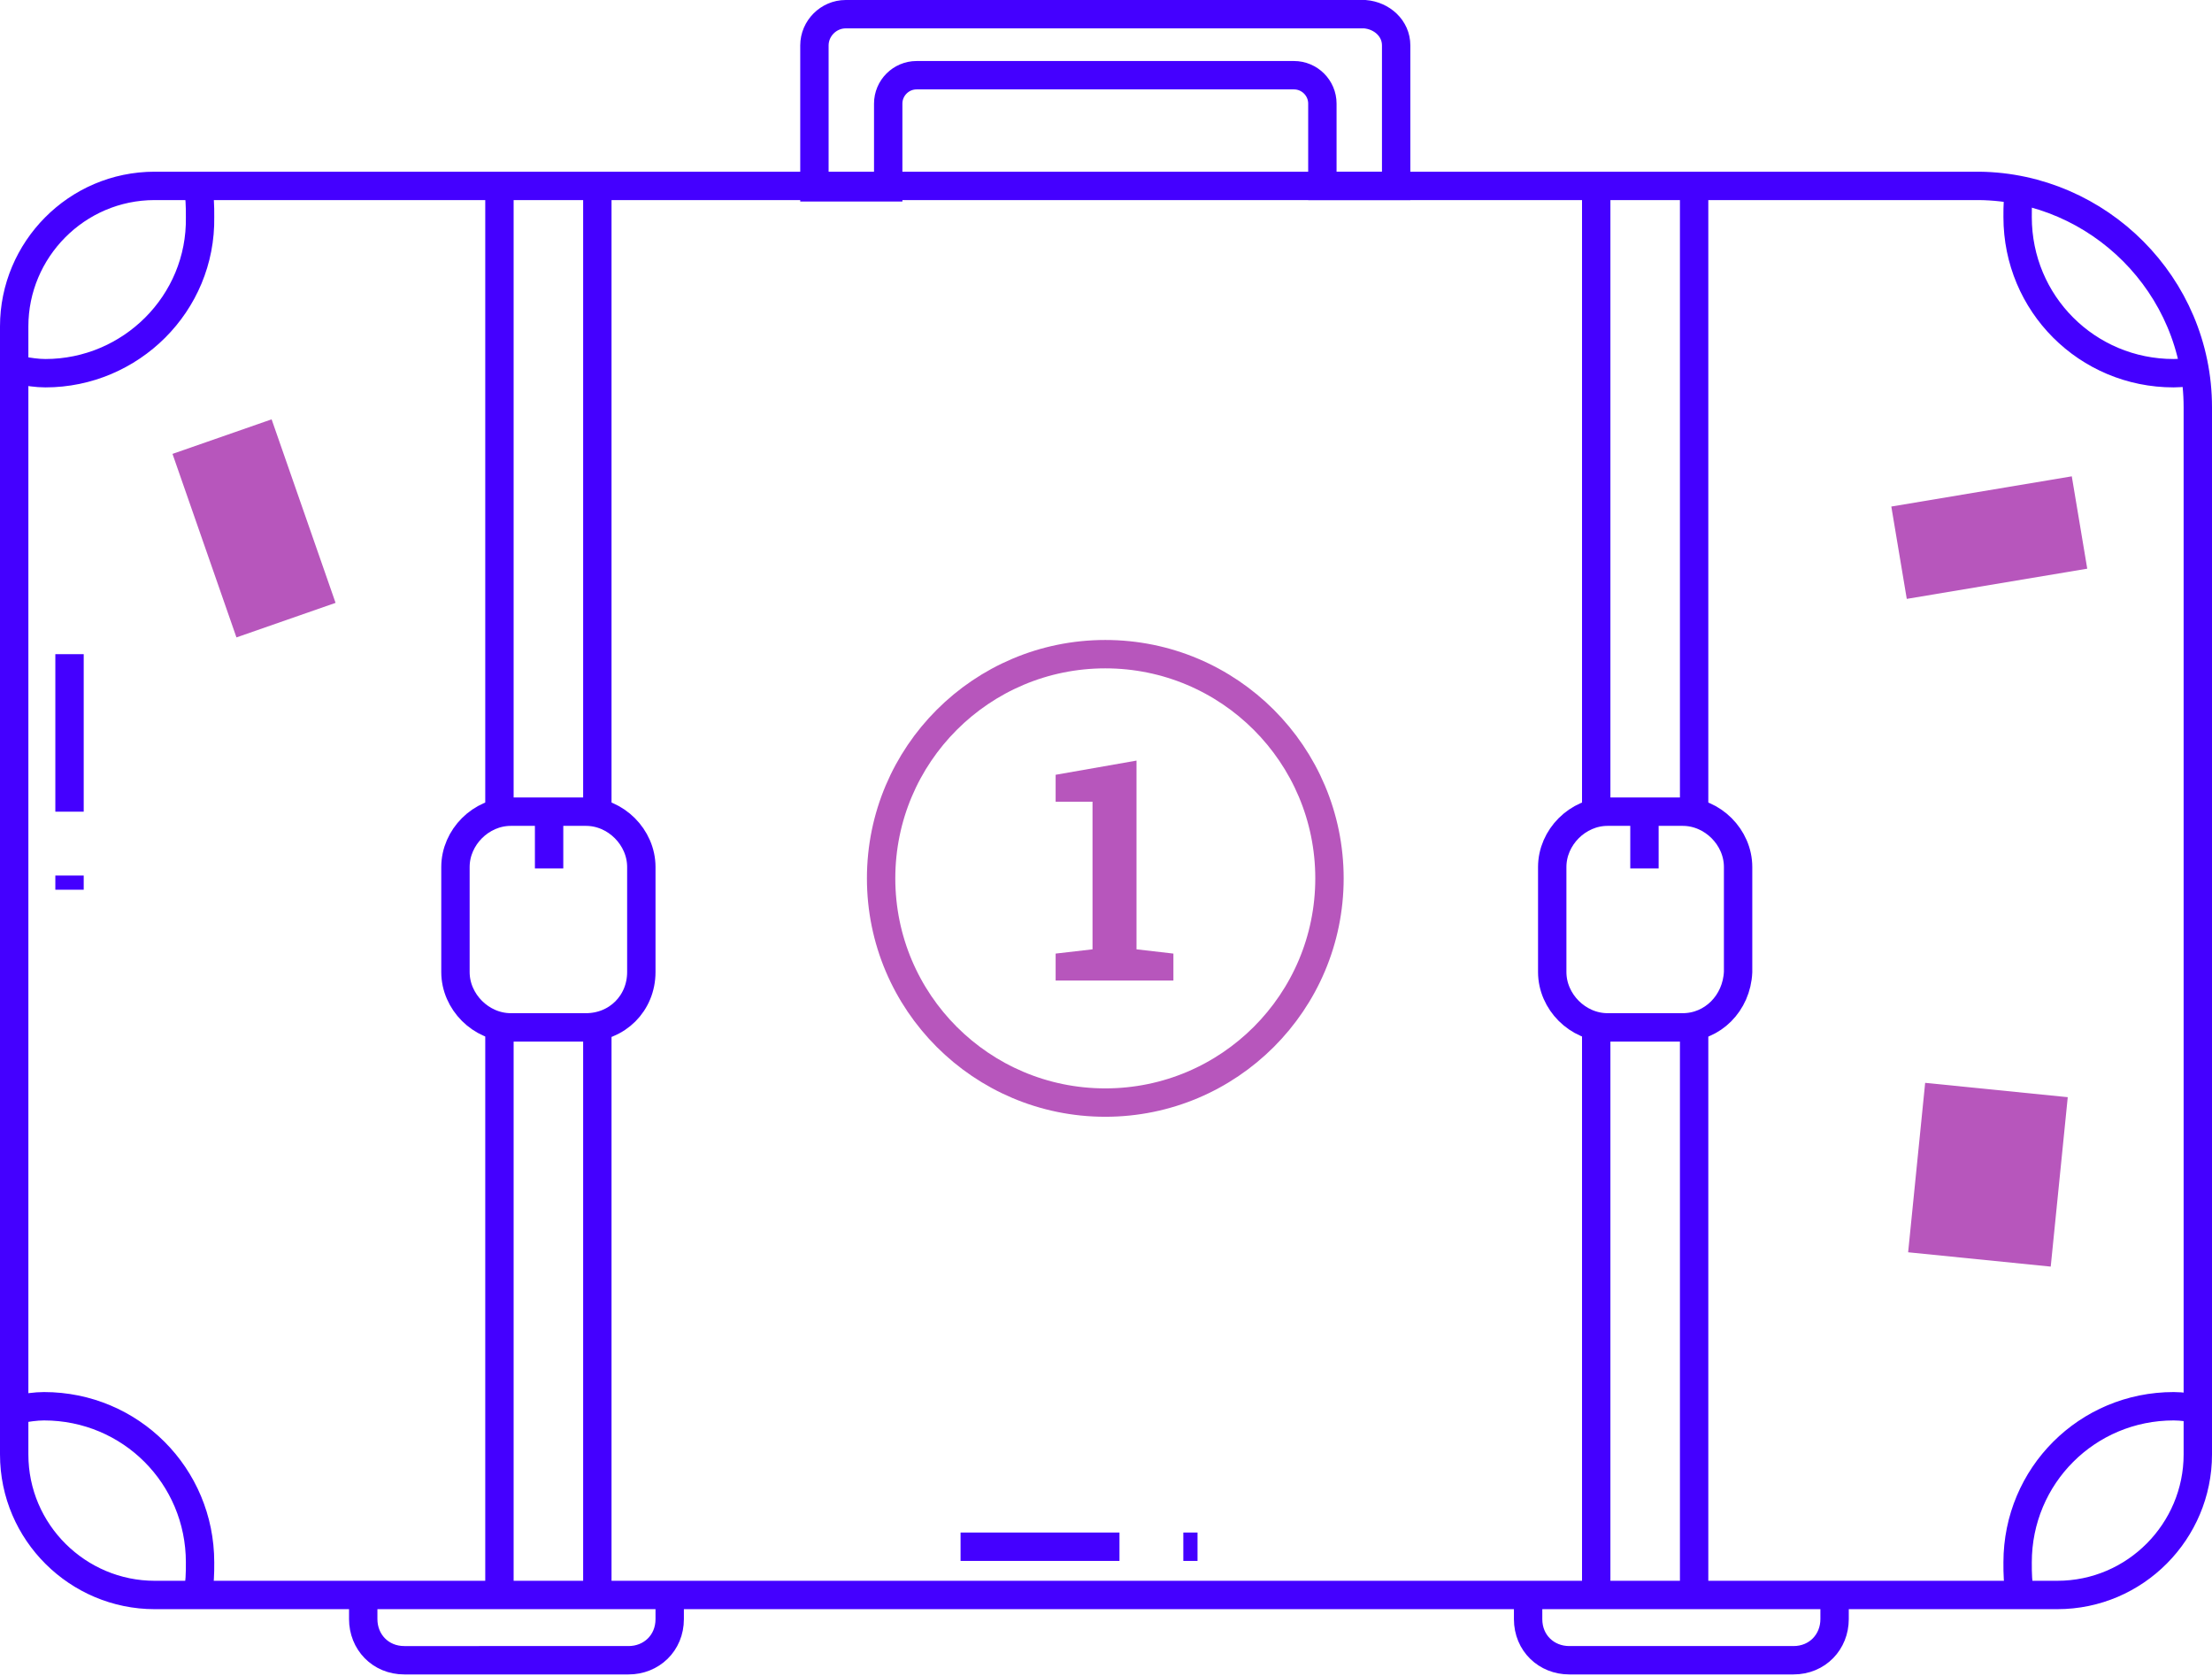 <?xml version="1.0" encoding="utf-8"?>
<!-- Generator: Adobe Illustrator 19.0.1, SVG Export Plug-In . SVG Version: 6.00 Build 0)  -->
<svg version="1.1" xmlns="http://www.w3.org/2000/svg" xmlns:xlink="http://www.w3.org/1999/xlink" x="0px" y="0px"
	 viewBox="0 0 155.9 118.1" style="enable-background:new 0 0 155.9 118.1;" xml:space="preserve">
<style type="text/css">
	.st0{fill:none;stroke:#E1E4F6;stroke-width:2;stroke-miterlimit:10;}
	.st1{fill:none;stroke:#4400FF;stroke-width:2;stroke-miterlimit:10;}
	.st2{fill:#B756BC;}
	.st3{fill:none;stroke:#B756BC;stroke-width:2;stroke-miterlimit:10;}
	.st4{fill:none;stroke:#4400FF;stroke-width:2;stroke-linecap:round;stroke-miterlimit:10;}
	.st5{fill:#4400FF;}
	.st6{fill:none;stroke:#B756BC;stroke-width:2;stroke-linecap:round;stroke-miterlimit:10;}
	.st7{fill:none;stroke:#B756BC;stroke-width:2.5;stroke-miterlimit:10;}
</style>
<g id="Layer_2">
	<g>
		<path class="st1" d="M154.9,28.7v73.8c0,5.4-4.4,9.9-9.9,9.9H10.9c-5.4,0-9.9-4.4-9.9-9.9V23c0-5.4,4.4-9.9,9.9-9.9h128.6
			C147.9,13.2,154.9,20.1,154.9,28.7z"/>
		<path class="st1" d="M13.9,13.1c0.2,0.7,0.2,1.4,0.2,2.2c0.1,6.1-4.9,11-10.9,11c-0.6,0-1.2-0.1-1.8-0.2"/>
		<path class="st1" d="M142.4,13.1c-0.2,0.7-0.2,1.4-0.2,2.2c0,6.1,4.9,11,11,11c0.6,0,1.2-0.1,1.8-0.2"/>
		<path class="st1" d="M13.9,112.3c0.2-0.7,0.2-1.4,0.2-2.2c0-6.1-4.9-11-11-11c-0.6,0-1.2,0.1-1.8,0.2"/>
		<path class="st1" d="M142.4,112.3c-0.2-0.7-0.2-1.4-0.2-2.2c0-6.1,4.9-11,11-11c0.6,0,1.2,0.1,1.8,0.2"/>
		<path class="st1" d="M98.4,3.2v9.9h-5.2V7.3c0-1.1-0.9-2-2-2H64.6c-1.1,0-2,0.9-2,2v5.9h-5.2V3.2c0-1.2,1-2.2,2.2-2.2h36.6
			C97.4,1.1,98.4,2,98.4,3.2z"/>
		<line class="st1" x1="35.2" y1="72.4" x2="35.2" y2="112.3"/>
		<line class="st1" x1="35.2" y1="13.2" x2="35.2" y2="57.2"/>
		<line class="st1" x1="42.1" y1="72.4" x2="42.1" y2="112.3"/>
		<line class="st1" x1="42.1" y1="13.2" x2="42.1" y2="57.2"/>
		<path class="st1" d="M41.3,72.4H36c-2.1,0-3.9-1.8-3.9-3.9v-7.4c0-2.1,1.8-3.9,3.9-3.9h5.3c2.1,0,3.9,1.8,3.9,3.9v7.4
			C45.2,70.7,43.5,72.4,41.3,72.4z"/>
		<line class="st1" x1="38.7" y1="61.2" x2="38.7" y2="57.2"/>
		<line class="st1" x1="112.5" y1="72.4" x2="112.5" y2="112.3"/>
		<line class="st1" x1="112.5" y1="13.2" x2="112.5" y2="57.2"/>
		<line class="st1" x1="119.4" y1="72.4" x2="119.4" y2="112.3"/>
		<line class="st1" x1="119.4" y1="13.2" x2="119.4" y2="57.2"/>
		<path class="st1" d="M118.6,72.4h-5.3c-2.1,0-3.9-1.8-3.9-3.9v-7.4c0-2.1,1.8-3.9,3.9-3.9h5.3c2.1,0,3.9,1.8,3.9,3.9v7.4
			C122.4,70.7,120.7,72.4,118.6,72.4z"/>
		<line class="st1" x1="115.9" y1="61.2" x2="115.9" y2="57.2"/>
		<path class="st1" d="M47.2,112.1v2c0,1.7-1.3,2.9-2.9,2.9H28.5c-1.7,0-2.9-1.3-2.9-2.9v-2"/>
		<path class="st1" d="M107.7,112.1v2c0,1.7,1.3,2.9,2.9,2.9h15.8c1.7,0,2.9-1.3,2.9-2.9v-2"/>
		<line class="st1" x1="4.9" y1="46.1" x2="4.9" y2="57.2"/>
		<line class="st1" x1="4.9" y1="61.7" x2="4.9" y2="62.7"/>
		<line class="st1" x1="67.7" y1="109" x2="78.9" y2="109"/>
		<line class="st1" x1="83.4" y1="109" x2="84.4" y2="109"/>
		
			<rect x="14.3" y="30.4" transform="matrix(-0.944 0.329 -0.329 -0.944 47.151 66.477)" class="st2" width="7.4" height="13.7"/>
		
			<rect x="133.7" y="34.5" transform="matrix(-0.986 0.165 -0.165 -0.986 284.628 52.032)" class="st2" width="12.9" height="6.6"/>
		
			<rect x="135.1" y="76.7" transform="matrix(-0.995 -0.1 0.1 -0.995 271.288 179.086)" class="st2" width="10.1" height="12"/>
		<g>
			<path class="st2" d="M74.4,56.5v-1.9l5.7-1v13.3l2.6,0.3v1.9h-8.3v-1.9l2.6-0.3V56.5H74.4z"/>
		</g>
		<circle class="st3" cx="77.9" cy="61.9" r="15.8"/>
	</g>
</g>
<g id="Layer_1">
</g>
<g id="Layer_3">
</g>
<g id="Layer_4">
</g>
</svg>
